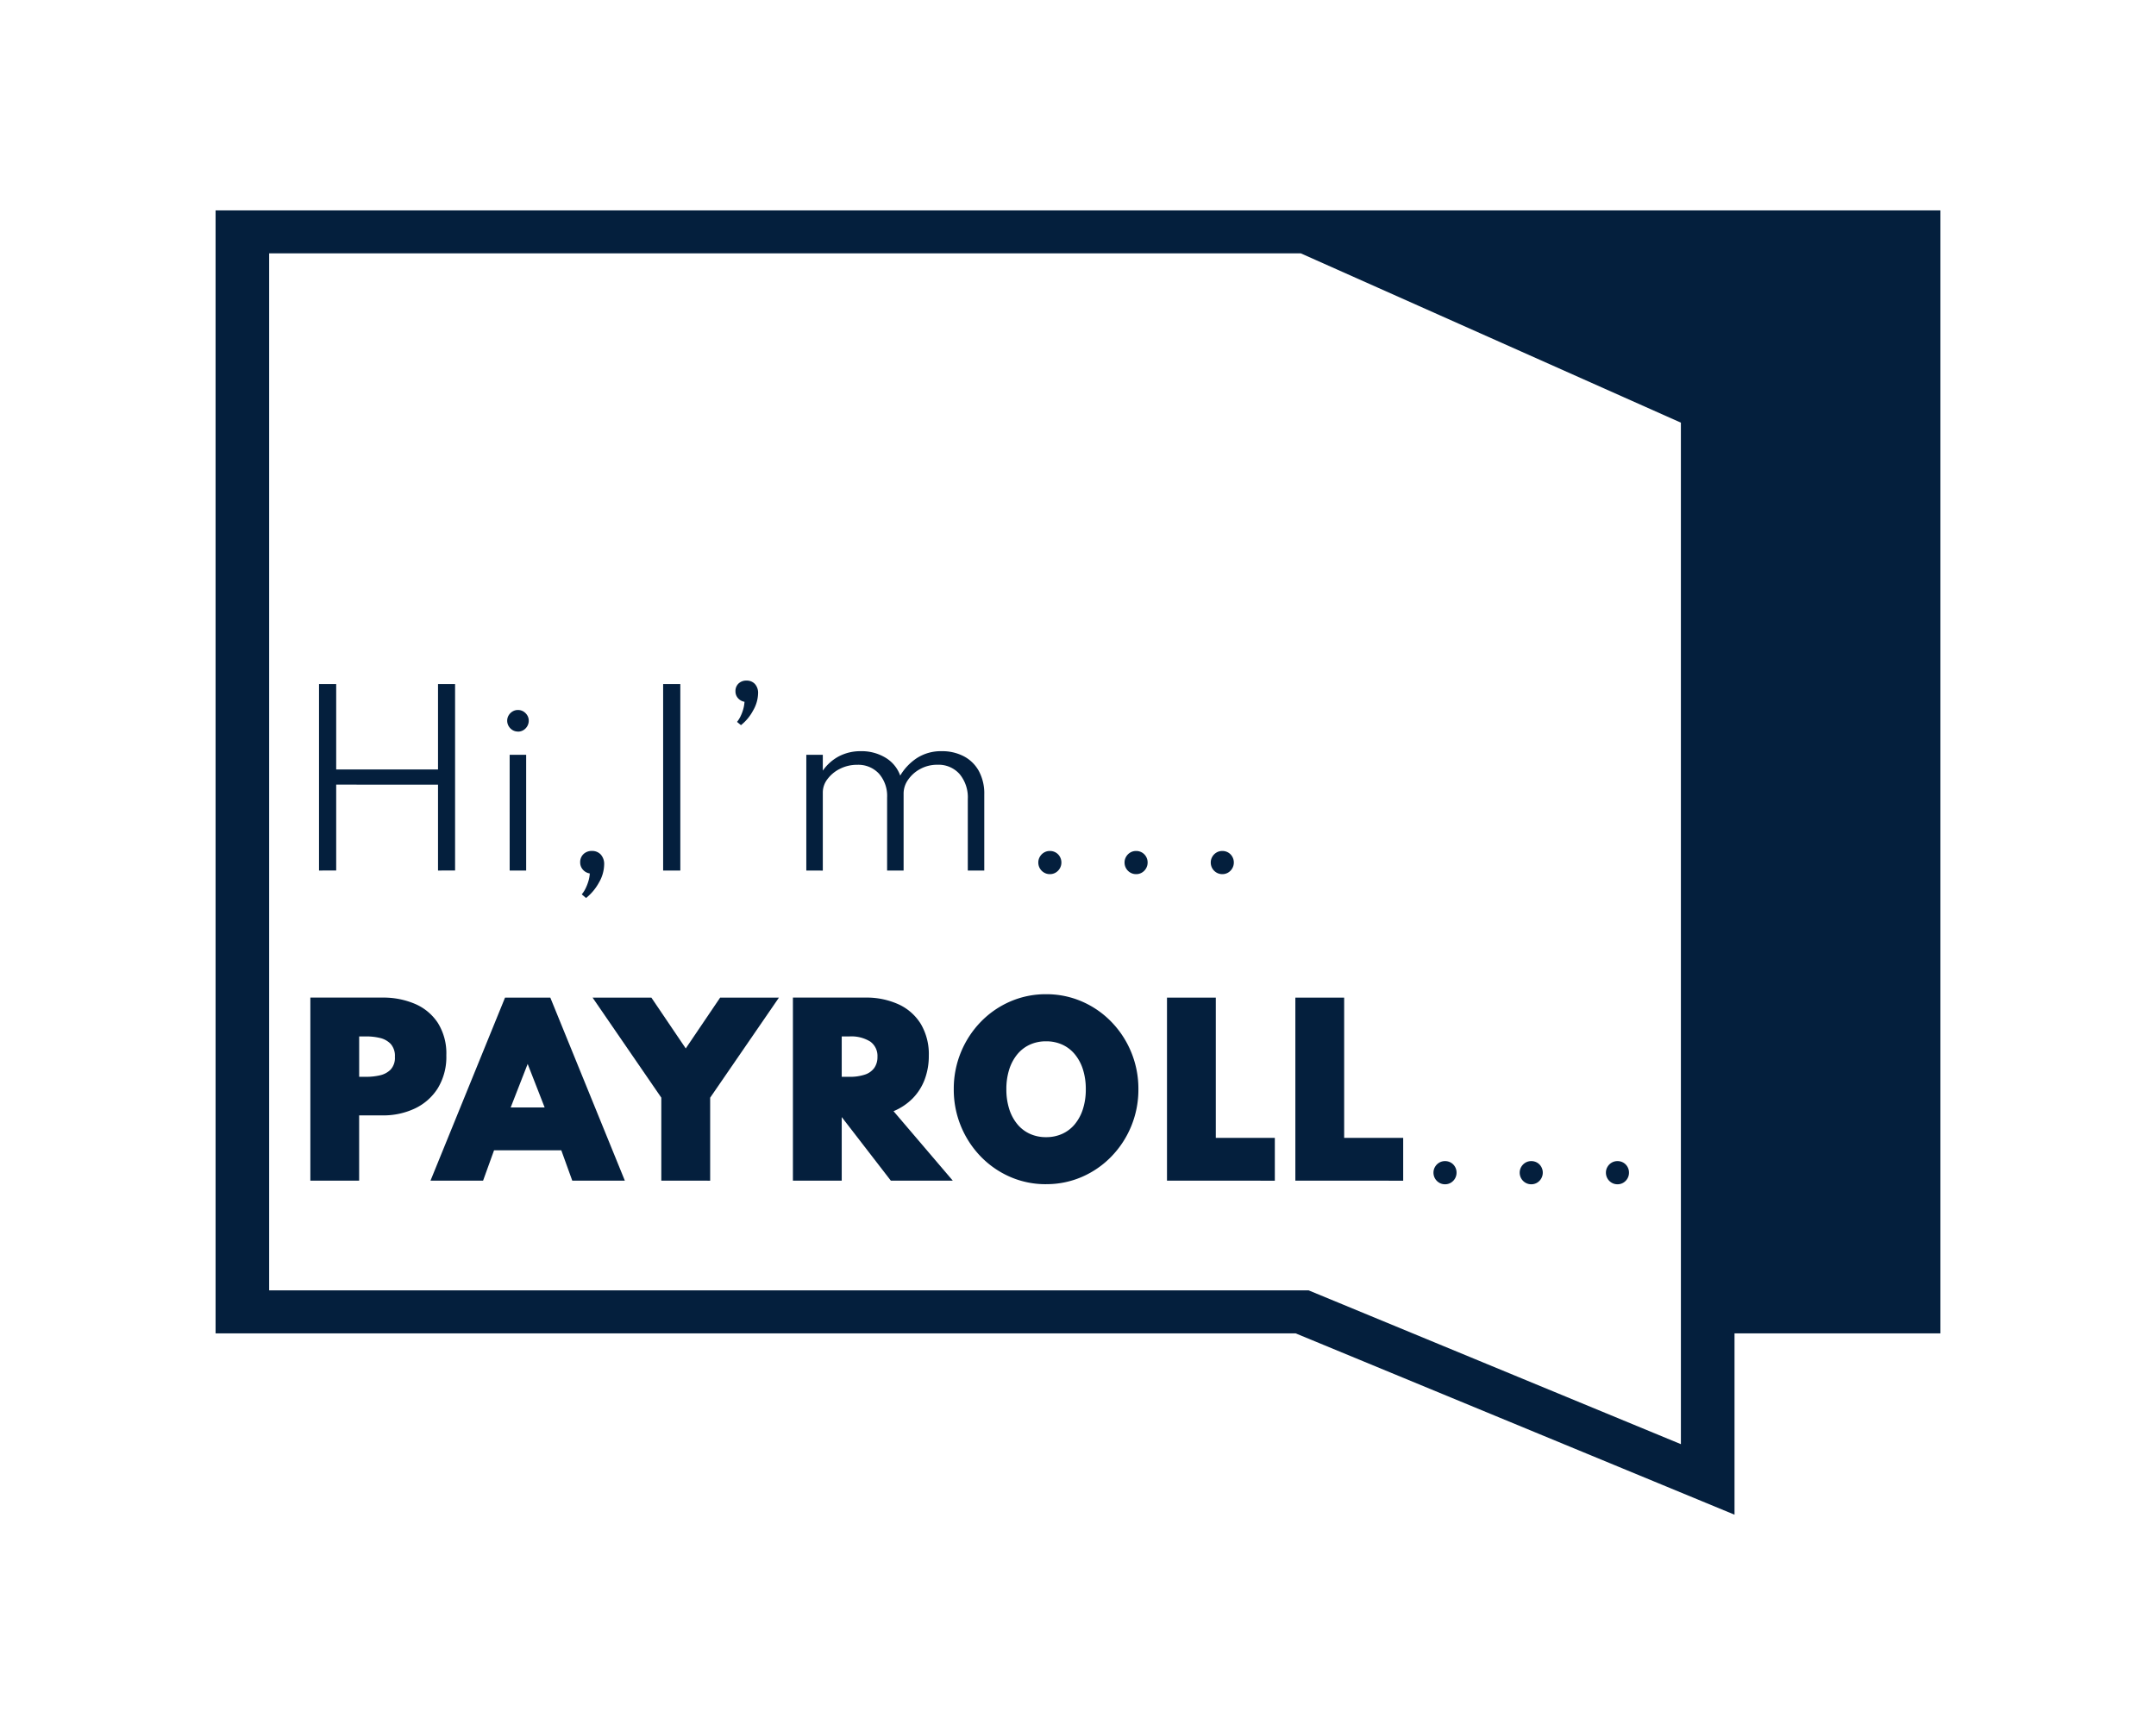 <svg xmlns="http://www.w3.org/2000/svg" width="167.044" height="133.635" viewBox="0 0 167.044 133.635">
    <defs>
        <clipPath id="clip-path">
            <path id="path24" d="M0-768h167.044v133.635H0z" transform="translate(0 767.998)"/>
        </clipPath>
        <style>
            .cls-1{fill:#041f3d}
        </style>
    </defs>
    <g id="Group_451" transform="translate(-90.451 -91.5)">
        <g id="g12" transform="translate(107.154 107.797)">
            <path id="path14" d="M-538.93-453.726l-28.839-11.914h-80.541v-80.34h79.926l29.453 13.118zm-113.531-95.582v87h83.685l34 14.045v-14.045h15.952v-87z" class="cls-1" transform="translate(652.461 549.308)"/>
        </g>
        <g id="g16" transform="translate(115.168 144.492)">
            <path id="path18" d="M0-68.581v-14.447h1.331v6.619H9.22v-6.619h1.322v14.447H9.22v-6.655H1.331v6.655z" class="cls-1" transform="translate(0 83.028)"/>
        </g>
        <g id="g20" transform="translate(90.451 91.5)">
            <g id="g22" clip-path="url(#clip-path)">
                <path id="path28" d="M226.021-448.417h1.279v8.966h-1.278zm.639-1.8a.786.786 0 0 1-.416-.114.862.862 0 0 1-.3-.306.809.809 0 0 1-.114-.42.787.787 0 0 1 .114-.416.878.878 0 0 1 .3-.3.79.79 0 0 1 .416-.114.808.808 0 0 1 .425.114.9.9 0 0 1 .3.3.766.766 0 0 1 .114.412.828.828 0 0 1-.114.429.865.865 0 0 1-.3.306.8.8 0 0 1-.425.114" class="cls-1" transform="translate(-186.533 506.89)"/>
                <g id="g30" transform="translate(44.952 65.924)">
                    <path id="path32" d="M-2.162-17.291l-.333-.28a2.191 2.191 0 0 0 .289-.447 3.608 3.608 0 0 0 .223-.565 2.594 2.594 0 0 0 .11-.608.874.874 0 0 1-.534-.294.832.832 0 0 1-.21-.565.849.849 0 0 1 .254-.639.906.906 0 0 1 .657-.245.9.9 0 0 1 .683.276 1.092 1.092 0 0 1 .263.784 2.861 2.861 0 0 1-.4 1.383 3.962 3.962 0 0 1-1 1.2" class="cls-1" transform="translate(2.617 20.933)"/>
                </g>
                <path id="path34" d="M295.269-463.457h1.331v14.447h-1.331z" class="cls-1" transform="translate(-243.89 516.449)"/>
                <g id="g36" transform="translate(56.981 52.729)">
                    <path id="path38" d="M-2.037-16.377l-.306-.254a2.294 2.294 0 0 0 .272-.433 3.206 3.206 0 0 0 .206-.543 2.782 2.782 0 0 0 .1-.582.856.856 0 0 1-.5-.276.776.776 0 0 1-.2-.538.791.791 0 0 1 .237-.6.86.86 0 0 1 .622-.228.857.857 0 0 1 .644.258 1.024 1.024 0 0 1 .249.74 2.755 2.755 0 0 1-.387 1.322 3.615 3.615 0 0 1-.941 1.134" class="cls-1" transform="translate(2.467 19.827)"/>
                </g>
                <g id="g40" transform="translate(62.472 58.193)">
                    <path id="path42" d="M0-43.892v-8.966h1.278v1.226a3.572 3.572 0 0 1 1.279-1.125 3.6 3.6 0 0 1 1.663-.381 3.572 3.572 0 0 1 1.922.508 2.65 2.65 0 0 1 1.134 1.383 4.16 4.16 0 0 1 1.318-1.374 3.437 3.437 0 0 1 1.9-.517 3.612 3.612 0 0 1 1.7.39 2.834 2.834 0 0 1 1.169 1.138 3.648 3.648 0 0 1 .425 1.826v5.893h-1.276v-5.534a2.817 2.817 0 0 0-.639-1.944 2.174 2.174 0 0 0-1.708-.718 2.738 2.738 0 0 0-1.331.324 2.659 2.659 0 0 0-.946.836 1.847 1.847 0 0 0-.35 1.055v5.98H6.26v-5.665a2.606 2.606 0 0 0-.634-1.843 2.182 2.182 0 0 0-1.677-.683 2.915 2.915 0 0 0-1.344.311 2.683 2.683 0 0 0-.968.8 1.688 1.688 0 0 0-.359 1.007v6.077z" class="cls-1" transform="translate(0 53.139)"/>
                </g>
                <g id="g44" transform="translate(80.447 65.924)">
                    <path id="path46" d="M-4.24-8.52a.867.867 0 0 1-.451-.122.9.9 0 0 1-.324-.328.891.891 0 0 1-.118-.451.865.865 0 0 1 .123-.451.9.9 0 0 1 .324-.324.867.867 0 0 1 .447-.118.883.883 0 0 1 .455.118.872.872 0 0 1 .32.324.891.891 0 0 1 .119.451.889.889 0 0 1-.119.451.909.909 0 0 1-.32.328.86.86 0 0 1-.455.122" class="cls-1" transform="translate(5.133 10.315)"/>
                </g>
                <g id="g48" transform="translate(87.128 65.924)">
                    <path id="path50" d="M-4.241-8.52a.867.867 0 0 1-.451-.122.9.9 0 0 1-.324-.328.889.889 0 0 1-.118-.451.865.865 0 0 1 .123-.451.906.906 0 0 1 .324-.324.868.868 0 0 1 .447-.118.884.884 0 0 1 .455.118.876.876 0 0 1 .32.324.89.89 0 0 1 .118.451.889.889 0 0 1-.118.451.913.913 0 0 1-.32.328.861.861 0 0 1-.455.122" class="cls-1" transform="translate(5.135 10.315)"/>
                </g>
                <g id="g52" transform="translate(93.808 65.924)">
                    <path id="path54" d="M-4.24-8.52a.866.866 0 0 1-.451-.122.9.9 0 0 1-.324-.328.891.891 0 0 1-.118-.451.865.865 0 0 1 .123-.451.906.906 0 0 1 .324-.324.866.866 0 0 1 .447-.118.883.883 0 0 1 .455.118.872.872 0 0 1 .319.324.891.891 0 0 1 .119.451.889.889 0 0 1-.119.451.909.909 0 0 1-.319.328.86.86 0 0 1-.455.122" class="cls-1" transform="translate(5.133 10.315)"/>
                </g>
                <g id="g56" transform="translate(24.046 77.283)">
                    <path id="path58" d="M-17.953-29.13h.585a4.64 4.64 0 0 0 1.01-.112 1.68 1.68 0 0 0 .838-.443 1.338 1.338 0 0 0 .335-.993 1.382 1.382 0 0 0-.335-1.01 1.678 1.678 0 0 0-.838-.455 4.48 4.48 0 0 0-1.01-.116h-.585zm-3.782 8.045v-14.182h5.6a6.241 6.241 0 0 1 2.492.481 4 4 0 0 1 1.779 1.47A4.438 4.438 0 0 1-11.2-30.8a4.657 4.657 0 0 1-.662 2.557 4.23 4.23 0 0 1-1.779 1.569 5.72 5.72 0 0 1-2.492.533h-1.822v5.054z" class="cls-1" transform="translate(21.735 35.267)"/>
                </g>
                <g id="g60" transform="translate(33.355 77.283)">
                    <path id="path62" d="M-29.5-40.392h2.63l-1.315-3.369zm-6.214 5.673l5.776-14.181h3.507l5.776 14.182h-4.074l-.851-2.355h-5.209l-.851 2.355z" class="cls-1" transform="translate(35.713 48.901)"/>
                </g>
                <g id="g64" transform="translate(45.912 77.283)">
                    <path id="path66" d="M-25.3-67.321v-6.429l-5.325-7.75h4.555l2.664 3.937 2.665-3.937h4.555l-5.329 7.753v6.429z" class="cls-1" transform="translate(30.625 81.502)"/>
                </g>
                <g id="g68" transform="translate(61.435 77.283)">
                    <path id="path70" d="M-17.952-29.13h.585a3.652 3.652 0 0 0 1.207-.17 1.453 1.453 0 0 0 .731-.52 1.452 1.452 0 0 0 .245-.855 1.364 1.364 0 0 0-.554-1.182 2.774 2.774 0 0 0-1.629-.4h-.585zm-3.782 8.045v-14.182h5.6a5.993 5.993 0 0 1 2.6.529 3.954 3.954 0 0 1 1.719 1.53 4.582 4.582 0 0 1 .61 2.428 5.181 5.181 0 0 1-.318 1.852 4.216 4.216 0 0 1-.924 1.461 4.53 4.53 0 0 1-1.491 1l4.59 5.381h-4.8L-17.943-26h-.009v4.916z" class="cls-1" transform="translate(21.733 35.267)"/>
                </g>
                <g id="g72" transform="translate(73.897 77.025)">
                    <path id="path74" d="M-33.947-52.551a2.974 2.974 0 0 0 1.264-.262 2.724 2.724 0 0 0 .971-.752 3.5 3.5 0 0 0 .623-1.173 4.979 4.979 0 0 0 .219-1.526 4.978 4.978 0 0 0-.219-1.525 3.5 3.5 0 0 0-.623-1.173 2.727 2.727 0 0 0-.971-.752 2.974 2.974 0 0 0-1.264-.262 2.974 2.974 0 0 0-1.264.262 2.727 2.727 0 0 0-.971.752 3.5 3.5 0 0 0-.623 1.173 4.986 4.986 0 0 0-.219 1.525 4.986 4.986 0 0 0 .219 1.526 3.5 3.5 0 0 0 .623 1.173 2.724 2.724 0 0 0 .971.752 2.974 2.974 0 0 0 1.264.262m0 3.644a6.879 6.879 0 0 1-2.785-.567 7.111 7.111 0 0 1-2.278-1.578 7.409 7.409 0 0 1-1.534-2.348 7.408 7.408 0 0 1-.555-2.867 7.407 7.407 0 0 1 .555-2.866 7.418 7.418 0 0 1 1.534-2.347 7.11 7.11 0 0 1 2.278-1.577 6.875 6.875 0 0 1 2.785-.567 6.877 6.877 0 0 1 2.785.567 7.11 7.11 0 0 1 2.278 1.577 7.419 7.419 0 0 1 1.534 2.347 7.407 7.407 0 0 1 .555 2.866 7.408 7.408 0 0 1-.555 2.867 7.409 7.409 0 0 1-1.534 2.346 7.111 7.111 0 0 1-2.278 1.578 6.881 6.881 0 0 1-2.785.567" class="cls-1" transform="translate(41.099 63.621)"/>
                </g>
                <g id="g76" transform="translate(90.417 77.283)">
                    <path id="path78" d="M0-67.321V-81.5h3.782v10.864h4.573v3.318z" class="cls-1" transform="translate(0 81.502)"/>
                </g>
                <g id="g80" transform="translate(100.362 77.283)">
                    <path id="path82" d="M0-67.321V-81.5h3.782v10.864h4.573v3.318z" class="cls-1" transform="translate(0 81.502)"/>
                </g>
                <g id="g84" transform="translate(111.064 89.951)">
                    <path id="path86" d="M-4.24-8.519a.865.865 0 0 1-.451-.122.9.9 0 0 1-.324-.328.89.89 0 0 1-.118-.451.866.866 0 0 1 .123-.451.907.907 0 0 1 .324-.324.87.87 0 0 1 .447-.118.887.887 0 0 1 .455.118.878.878 0 0 1 .32.324.889.889 0 0 1 .118.451.89.89 0 0 1-.118.451.916.916 0 0 1-.32.328.86.86 0 0 1-.455.122" class="cls-1" transform="translate(5.133 10.313)"/>
                </g>
                <g id="g88" transform="translate(117.745 89.951)">
                    <path id="path90" d="M-4.24-8.519a.864.864 0 0 1-.451-.122.9.9 0 0 1-.324-.328.892.892 0 0 1-.118-.451.864.864 0 0 1 .123-.451.905.905 0 0 1 .324-.324.868.868 0 0 1 .447-.118.886.886 0 0 1 .455.118.872.872 0 0 1 .319.324.889.889 0 0 1 .119.451.89.89 0 0 1-.119.451.91.91 0 0 1-.319.328.859.859 0 0 1-.455.122" class="cls-1" transform="translate(5.133 10.313)"/>
                </g>
                <g id="g92" transform="translate(124.425 89.951)">
                    <path id="path94" d="M-4.238-8.519a.864.864 0 0 1-.451-.122.9.9 0 0 1-.324-.328.892.892 0 0 1-.118-.451.859.859 0 0 1 .123-.451.9.9 0 0 1 .324-.324.867.867 0 0 1 .446-.118.888.888 0 0 1 .456.118.878.878 0 0 1 .32.324.891.891 0 0 1 .118.451.892.892 0 0 1-.118.451.916.916 0 0 1-.32.328.861.861 0 0 1-.456.122" class="cls-1" transform="translate(5.131 10.313)"/>
                </g>
            </g>
        </g>
    </g>
</svg>
